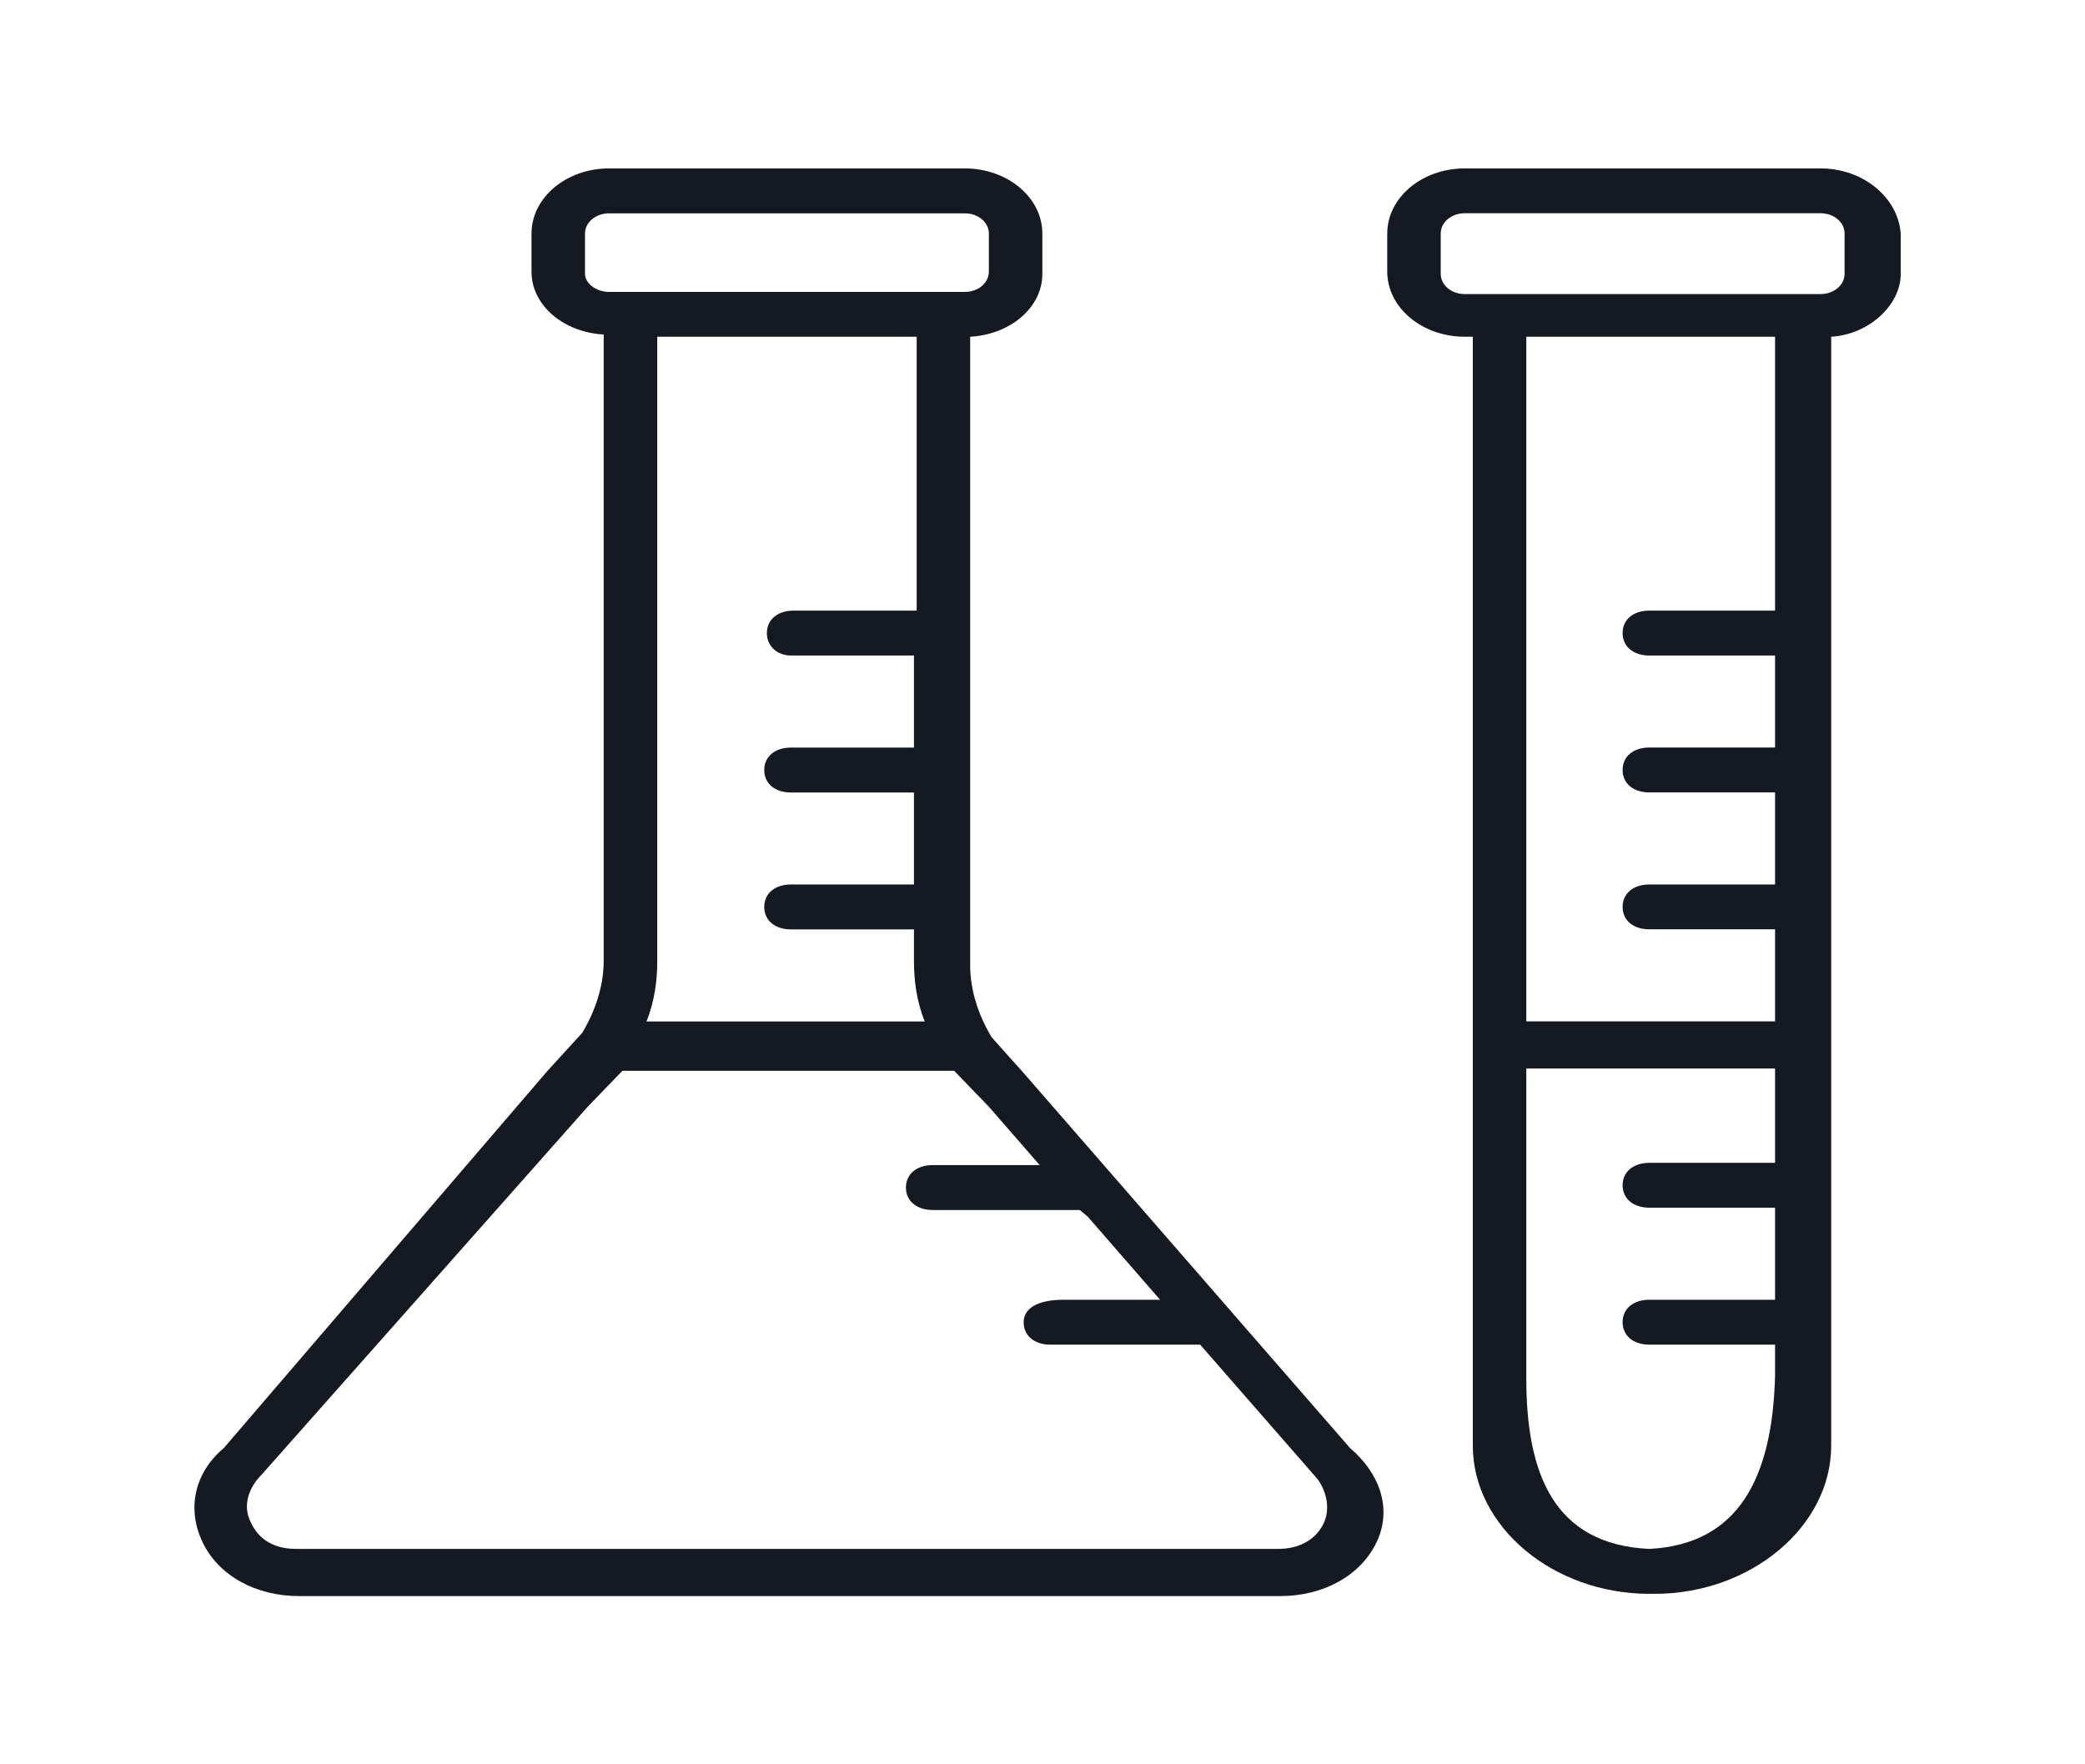 <svg width="26" height="22" viewBox="0 0 26 22" fill="none" xmlns="http://www.w3.org/2000/svg">
<g id="Frame 18339">
<g id="Group 37061">
<path id="Vector" d="M22.702 2.1H18.266C17.732 2.1 17.299 2.464 17.299 2.912V3.387C17.299 3.835 17.732 4.199 18.266 4.199H18.366V18.027C18.366 19.034 19.366 19.874 20.567 19.874H20.6H20.634C21.834 19.874 22.835 19.034 22.835 18.027V4.199C23.302 4.171 23.702 3.807 23.702 3.415V2.912C23.669 2.464 23.235 2.1 22.701 2.1H22.702ZM22.135 14.5H20.567C20.367 14.5 20.234 14.612 20.234 14.78C20.234 14.947 20.367 15.059 20.567 15.059H22.135V16.207H20.567C20.367 16.207 20.234 16.319 20.234 16.487C20.234 16.655 20.367 16.767 20.567 16.767H22.135V17.159C22.101 18.446 21.668 19.258 20.567 19.314C19.366 19.258 19.033 18.362 19.033 17.187V13.324H22.135V14.5ZM22.135 7.614H20.567C20.367 7.614 20.234 7.726 20.234 7.894C20.234 8.062 20.367 8.174 20.567 8.174H22.135V9.321H20.567C20.367 9.321 20.234 9.433 20.234 9.601C20.234 9.769 20.367 9.881 20.567 9.881H22.135V11.029H20.567C20.367 11.029 20.234 11.141 20.234 11.309C20.234 11.477 20.367 11.588 20.567 11.588H22.135V12.736H19.033V4.199H22.135V7.614ZM23.002 3.415C23.002 3.555 22.868 3.667 22.702 3.667H18.266C18.099 3.667 17.966 3.555 17.966 3.415V2.911C17.966 2.771 18.099 2.659 18.266 2.659H22.702C22.868 2.659 23.002 2.771 23.002 2.911V3.415Z" fill="#151921"/>
<path id="Vector_2" d="M16.834 18.055L12.765 13.38L12.365 12.933C12.198 12.653 12.098 12.345 12.098 12.037V4.199C12.598 4.171 12.998 3.836 12.998 3.416V2.912C12.998 2.464 12.565 2.1 12.031 2.1H7.595C7.062 2.1 6.628 2.464 6.628 2.912V3.388C6.628 3.808 7.028 4.144 7.528 4.171V11.981C7.528 12.289 7.428 12.597 7.262 12.877L6.828 13.352L2.792 18.055C2.426 18.363 2.326 18.811 2.526 19.23C2.726 19.65 3.193 19.902 3.726 19.902H15.966C16.5 19.902 16.966 19.65 17.166 19.23C17.367 18.811 17.2 18.363 16.833 18.055H16.834ZM7.295 3.416V2.912C7.295 2.772 7.429 2.66 7.595 2.66H12.031C12.198 2.66 12.331 2.772 12.331 2.912V3.388C12.331 3.528 12.198 3.64 12.031 3.64H7.595C7.429 3.64 7.295 3.528 7.295 3.416ZM9.863 8.174H11.397V9.322H9.863C9.663 9.322 9.53 9.434 9.53 9.602C9.53 9.77 9.663 9.882 9.863 9.882H11.397V11.029H9.863C9.663 11.029 9.53 11.141 9.53 11.309C9.53 11.477 9.663 11.589 9.863 11.589H11.397V11.981C11.397 12.233 11.431 12.485 11.531 12.737H8.062C8.162 12.485 8.196 12.233 8.196 11.981V4.199H11.431V7.614H9.897C9.696 7.614 9.563 7.726 9.563 7.894C9.563 8.062 9.696 8.174 9.863 8.174ZM16.5 19.007C16.4 19.203 16.2 19.314 15.933 19.314H3.693C3.426 19.314 3.226 19.203 3.126 18.979C3.026 18.783 3.093 18.559 3.26 18.391L7.329 13.8L7.762 13.352H11.898L12.331 13.8L12.965 14.528H11.631C11.431 14.528 11.297 14.64 11.297 14.808C11.297 14.976 11.431 15.088 11.631 15.088H13.465L13.565 15.172L14.466 16.207H13.265C12.931 16.207 12.765 16.319 12.765 16.487C12.765 16.655 12.898 16.767 13.098 16.767H14.966L16.433 18.447C16.533 18.587 16.6 18.811 16.5 19.007H16.5Z" fill="#151921"/>
</g>
</g>
</svg>
